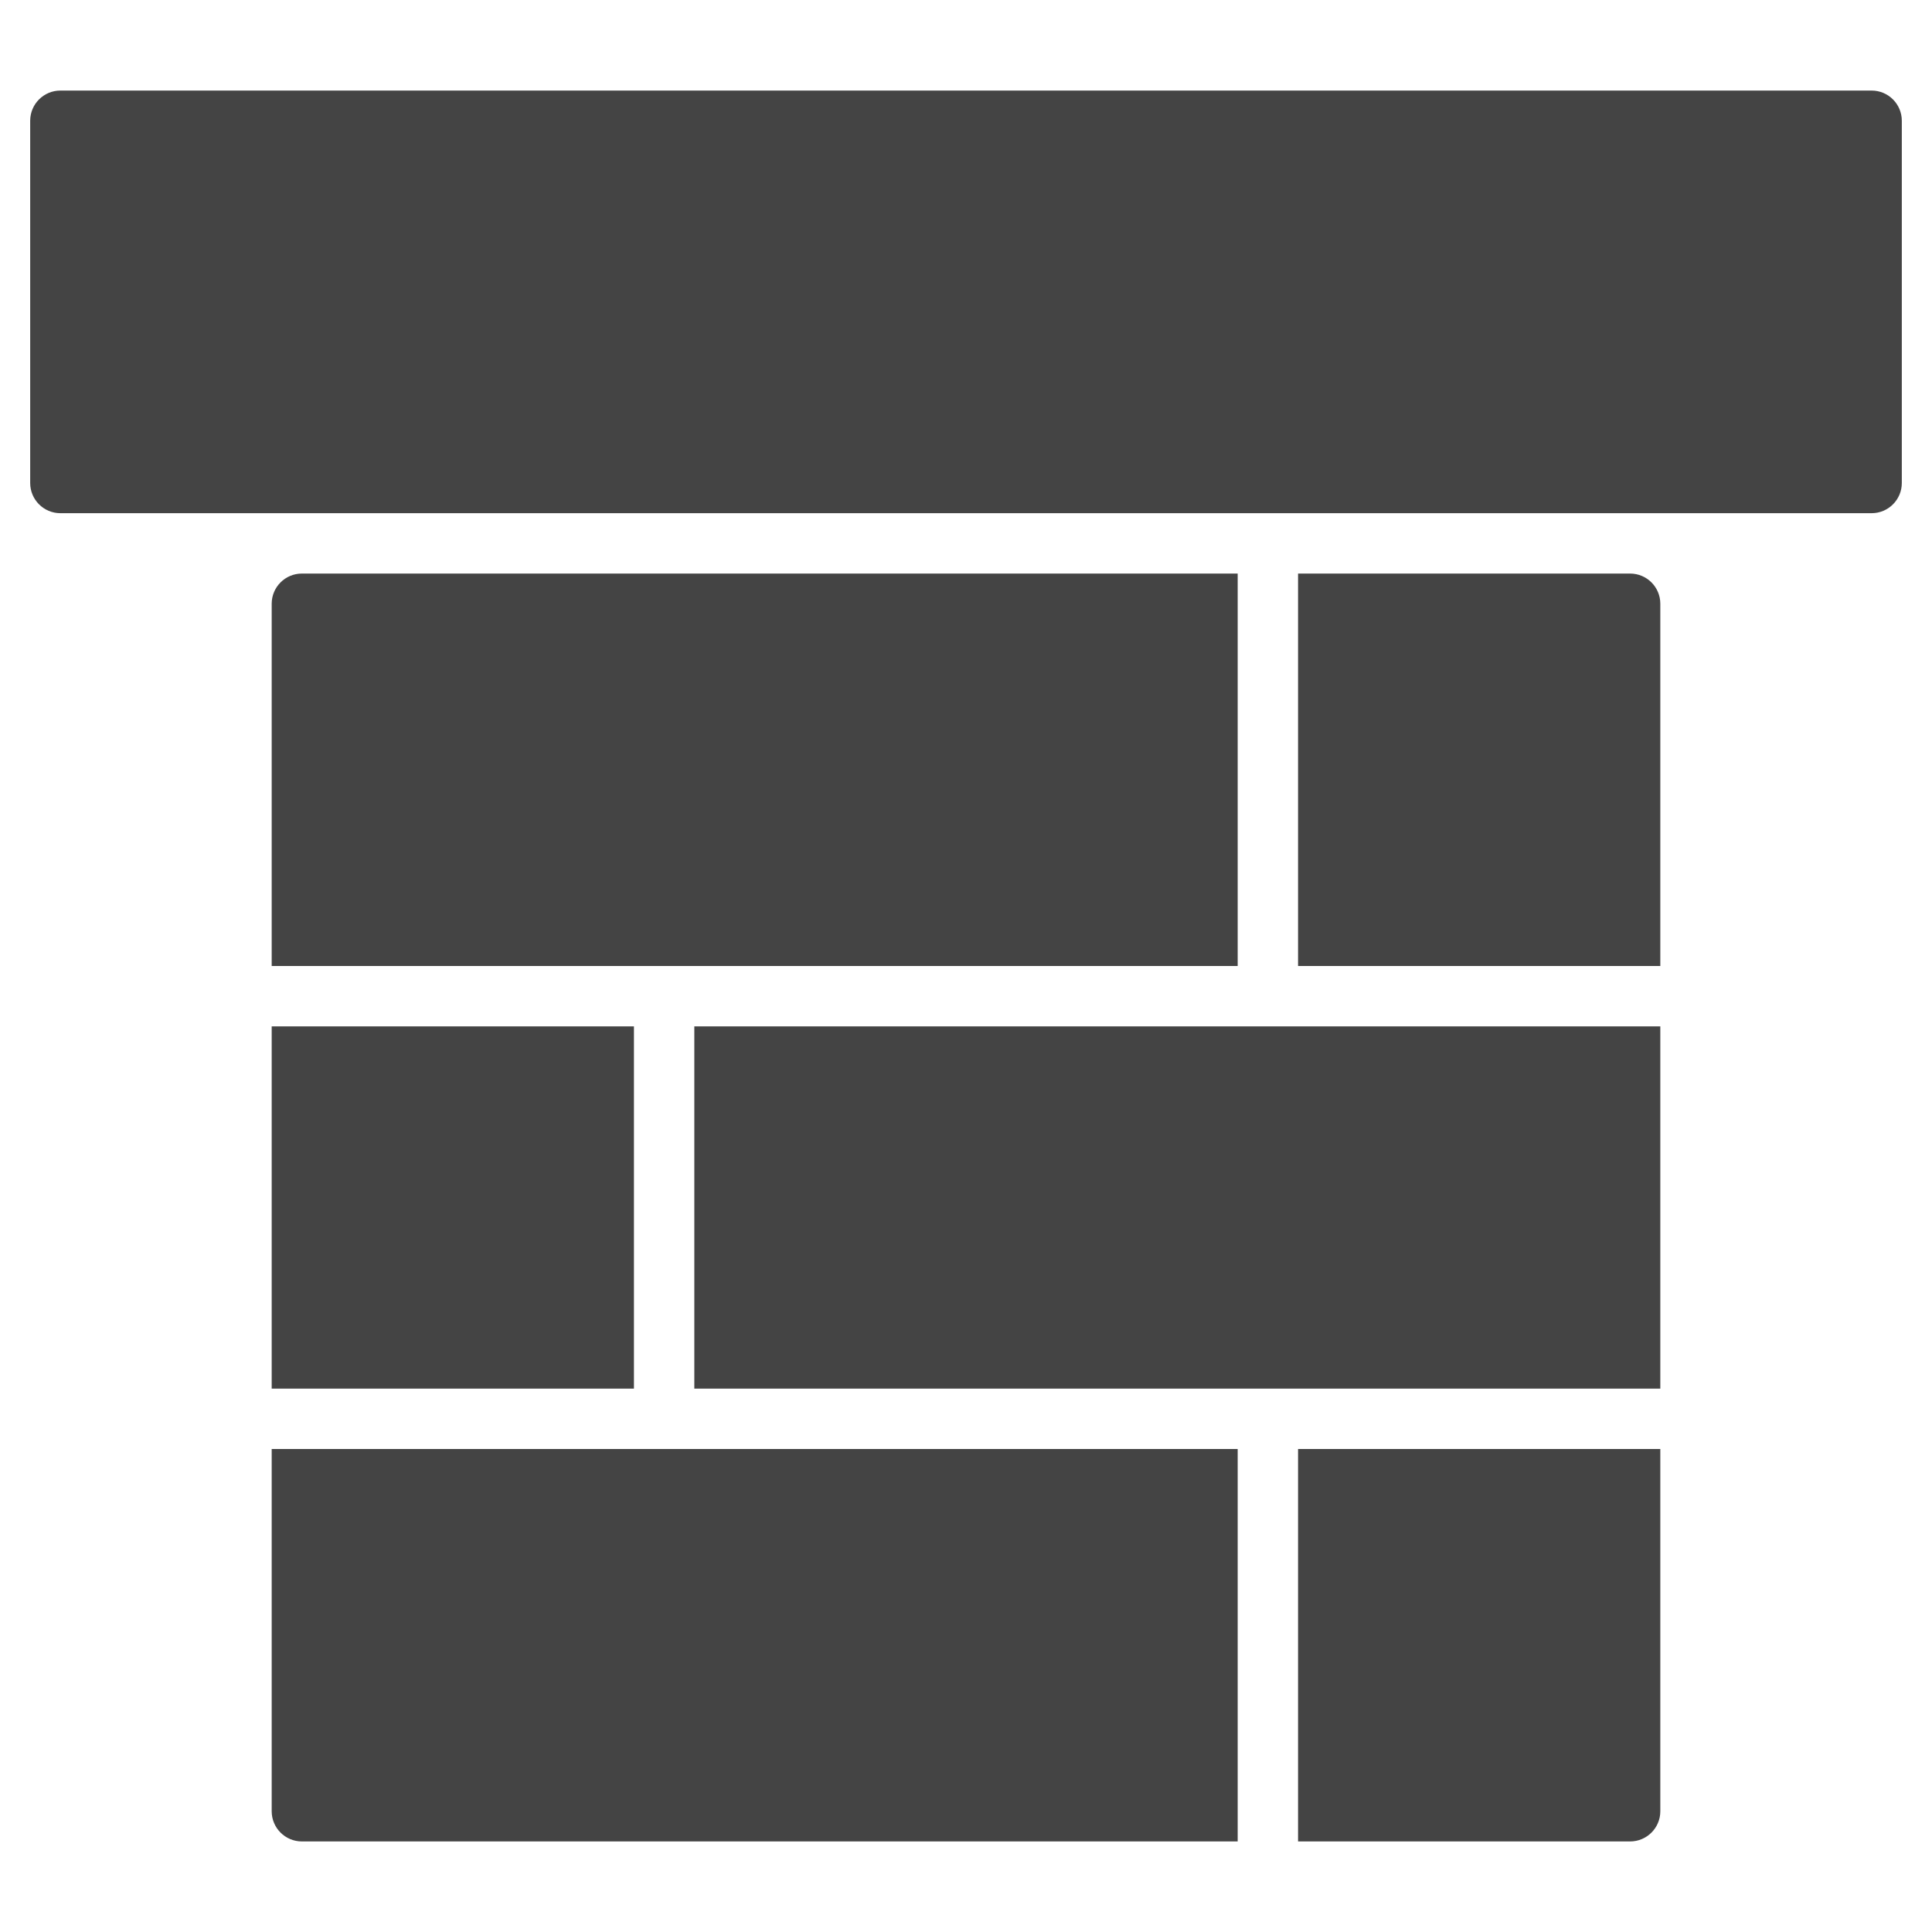 <?xml version="1.0" encoding="utf-8"?>
<!-- Generator: Adobe Illustrator 19.1.0, SVG Export Plug-In . SVG Version: 6.00 Build 0)  -->
<!DOCTYPE svg PUBLIC "-//W3C//DTD SVG 1.1//EN" "http://www.w3.org/Graphics/SVG/1.1/DTD/svg11.dtd">
<svg version="1.1" id="Layer_1" xmlns="http://www.w3.org/2000/svg" xmlns:xlink="http://www.w3.org/1999/xlink" x="0px" y="0px"
	 width="64px" height="64px" viewBox="0 0 64 64" enable-background="new 0 0 64 64" xml:space="preserve">
<path fill="#444444" d="M62,3H2C1.448,3,1,3.448,1,4v12c0,0.552,0.448,1,1,1h60c0.552,0,1-0.448,1-1V4
	C63,3.448,62.552,3,62,3z"/>
<path data-color="color-2" fill="#444444" d="M55,32V20c0-0.552-0.448-1-1-1H43v13H55z"/>
<rect data-color="color-2" x="23" y="34" fill="#444444" width="32" height="12"/>
<rect data-color="color-2" x="9" y="34" fill="#444444" width="12" height="12"/>
<path data-color="color-2" fill="#444444" d="M43,48v13h11c0.552,0,1-0.448,1-1V48H43z"/>
<path data-color="color-2" fill="#444444" d="M9,48v12c0,0.552,0.448,1,1,1h31V48H9z"/>
<path data-color="color-2" fill="#444444" d="M41,32V19H10c-0.552,0-1,0.448-1,1v12H41z"/>
</svg>
